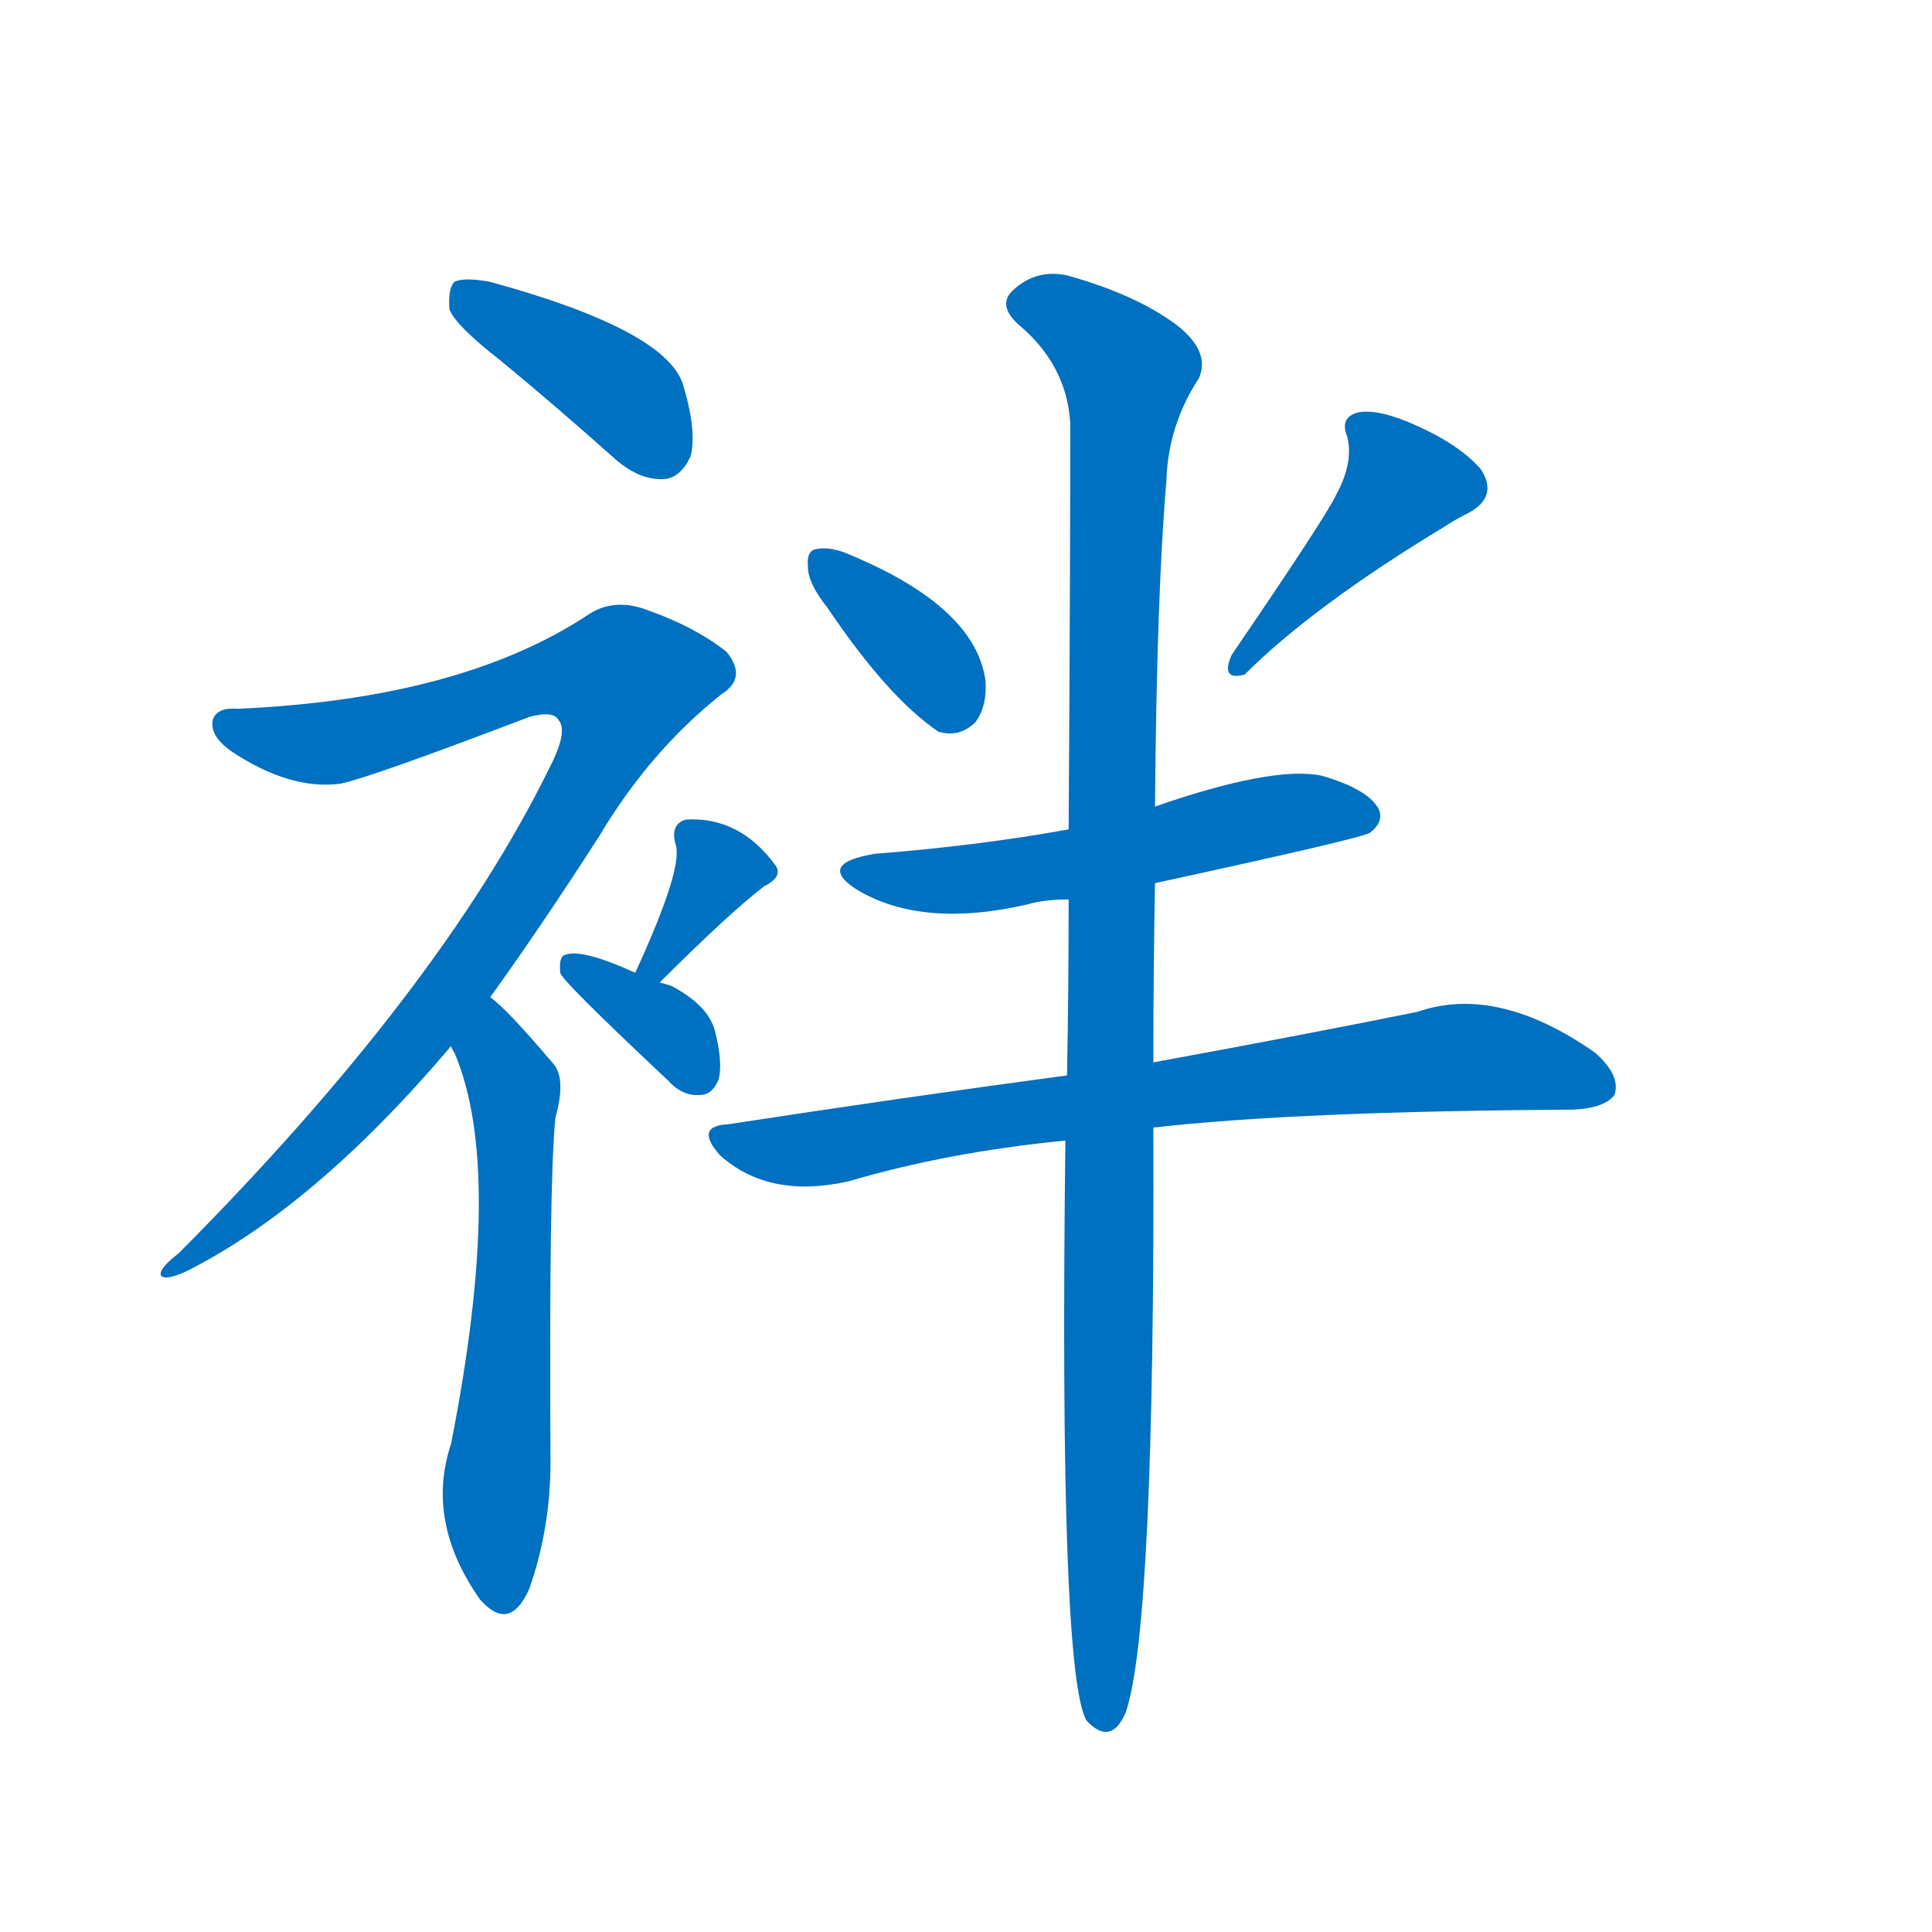 <svg width='83' height='83' >
                                <g transform="translate(3, 70) scale(0.07, -0.07)">
                                    <!-- 先将完整的字以灰色字体绘制完成，层级位于下面 -->
                                                                        <path d="M 264 779 Q 298 751 335 718 Q 350 705 365 706 Q 375 707 381 720 Q 385 736 376 765 Q 364 798 258 827 Q 242 830 236 827 Q 232 823 233 810 Q 237 800 264 779 Z" style="fill: #0070C0;"></path>
                                                                        <path d="M 258 388 Q 289 431 325 487 Q 356 539 400 574 Q 416 584 403 600 Q 384 615 356 625 Q 334 634 317 622 Q 239 571 103 565 Q 91 566 88 559 Q 85 549 99 539 Q 135 515 166 519 Q 185 523 282 560 Q 297 564 300 558 Q 306 551 294 528 Q 227 392 67 231 Q 54 221 56 217 Q 59 214 72 220 Q 151 260 234 358 L 258 388 Z" style="fill: #0070C0;"></path>
                                                                        <path d="M 234 358 Q 234 357 236 354 Q 267 282 234 114 Q 218 66 252 18 Q 253 17 255 15 Q 271 0 282 25 Q 295 62 295 103 Q 294 275 298 314 Q 305 339 296 348 Q 268 381 258 388 C 235 408 222 386 234 358 Z" style="fill: #0070C0;"></path>
                                                                        <path d="M 362 397 Q 404 439 426 456 Q 438 462 433 469 Q 411 499 378 497 Q 368 494 372 481 Q 376 466 347 403 C 335 376 341 376 362 397 Z" style="fill: #0070C0;"></path>
                                                                        <path d="M 347 403 Q 314 418 304 414 Q 300 413 301 403 Q 301 399 367 337 Q 376 327 387 328 Q 394 328 398 337 Q 401 347 396 367 Q 392 383 369 395 Q 366 396 362 397 L 347 403 Z" style="fill: #0070C0;"></path>
                                                                        <path d="M 465 627 Q 502 572 533 551 Q 546 547 556 557 Q 563 567 562 582 Q 556 627 480 659 Q 467 665 458 663 Q 452 662 453 652 Q 453 642 465 627 Z" style="fill: #0070C0;"></path>
                                                                        <path d="M 777 696 Q 771 683 713 598 Q 706 582 721 586 Q 763 628 844 677 Q 850 681 858 685 Q 877 695 866 712 Q 853 727 826 739 Q 804 749 791 747 Q 779 744 784 732 Q 788 716 777 696 Z" style="fill: #0070C0;"></path>
                                                                        <path d="M 666 458 Q 795 486 798 489 Q 807 496 803 504 Q 796 516 768 524 Q 738 530 666 505 L 613 491 Q 558 481 494 476 Q 458 470 483 454 Q 523 430 588 445 Q 598 448 613 448 L 666 458 Z" style="fill: #0070C0;"></path>
                                                                        <path d="M 665 308 Q 753 318 923 319 Q 942 320 948 328 Q 952 340 936 354 Q 876 396 827 379 Q 763 366 665 348 L 612 340 Q 515 327 404 310 Q 383 309 399 291 Q 429 264 478 275 Q 539 293 611 300 L 665 308 Z" style="fill: #0070C0;"></path>
                                                                        <path d="M 611 300 Q 607 -27 624 -56 Q 639 -72 648 -51 Q 666 1 665 308 L 665 348 Q 665 408 666 458 L 666 505 Q 667 635 673 705 Q 674 739 693 768 Q 700 784 680 800 Q 655 819 612 831 Q 593 835 579 822 Q 569 813 582 801 Q 612 776 614 740 Q 614 652 613 491 L 613 448 Q 613 394 612 340 L 611 300 Z" style="fill: #0070C0;"></path>
                                    
                                    
                                                                                                                                                                                                                                                                                                                                                                                                                                                                                                                                                                                                                                                                                                                                                                                                                                                                    </g>
                            </svg>